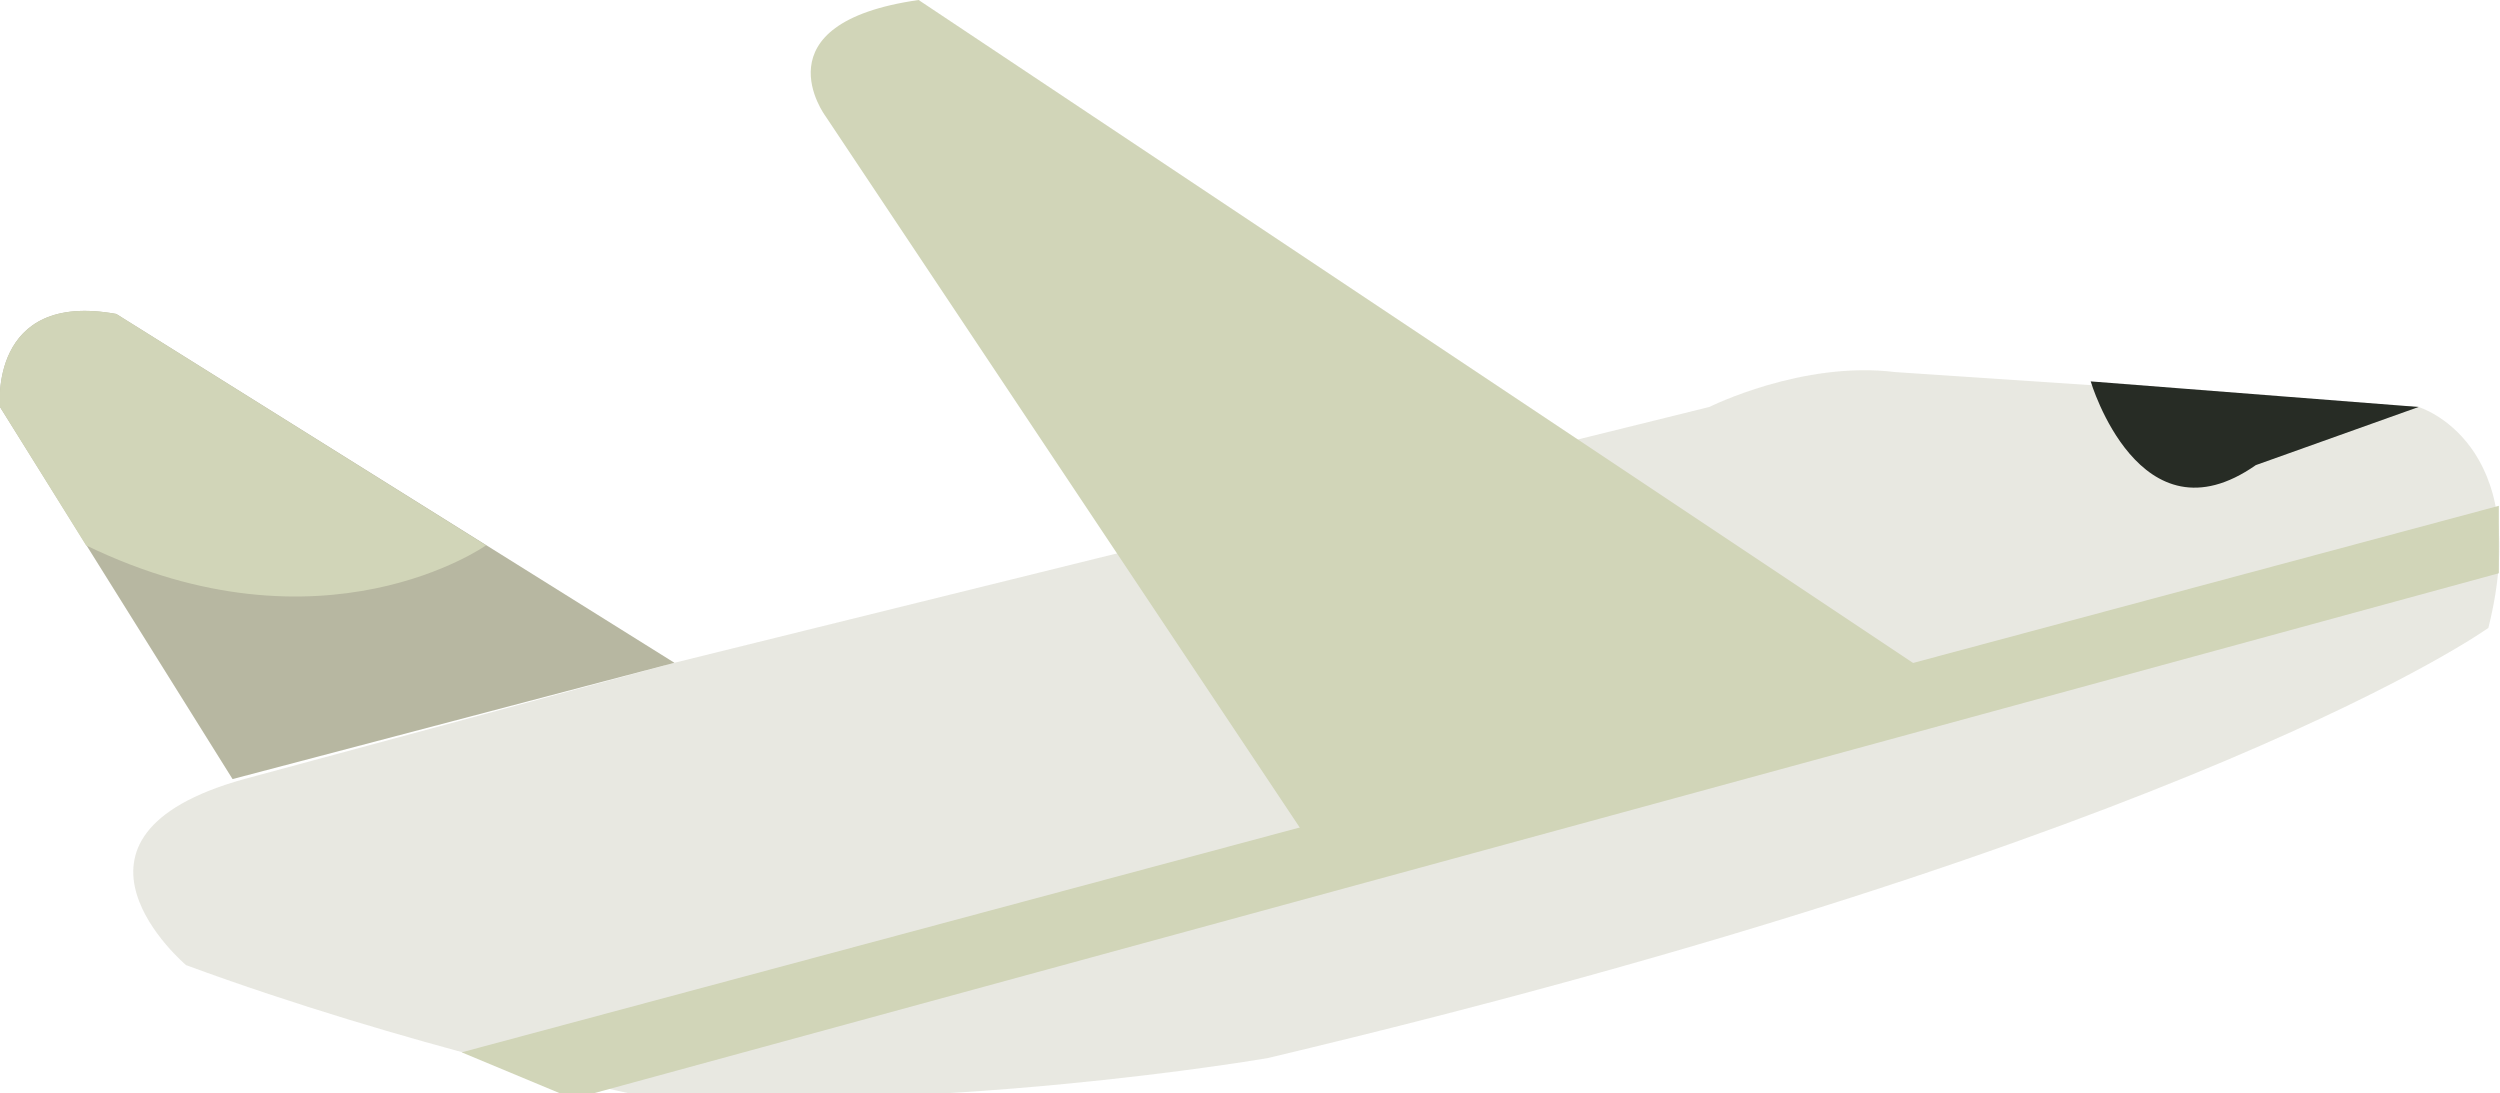 <?xml version="1.0" encoding="utf-8"?>
<!-- Generator: Adobe Illustrator 24.1.2, SVG Export Plug-In . SVG Version: 6.00 Build 0)  -->
<svg version="1.1" id="Vliegtuig" xmlns="http://www.w3.org/2000/svg" xmlns:xlink="http://www.w3.org/1999/xlink" x="0px" y="0px"
	 viewBox="0 0 215 94" style="enable-background:new 0 0 215 94;" xml:space="preserve">
<style type="text/css">
	.st0{fill:#B7B7A1;}
	.st1{fill:#D1D5B8;}
	.st2{opacity:0.32;fill:#B7B7A1;}
	.st3{fill:#272C25;}
</style>
<g>
	<path id="Achtervleugel_2" class="st0" d="M20,67L0,35c0,0-1-10,10-8l48,30L20,67z"/>
	<path id="Achtervleugel_1" class="st1" d="M41.8,46.9c0,0-14,9.9-34.4,0L0,35c0,0-1-10,10-8L41.8,46.9z"/>
	<path id="Romp" class="st2" d="M58,57l89-22c0,0,8-4,16-3l45,3c0,0,10,3,6,19c0,0-25,18-105,37c0,0-29,5-55,3c0,0-19-4-38-11
		c0,0-13-11,5-16L58,57z"/>
	<path id="Vleugel" class="st1" d="M113,73L71,10c0,0-6-8,8-10l87,58L113,73z"/>
	<polygon id="Streep" class="st1" points="39.7,90.5 214.9,43.5 214.9,49.3 49.3,94.5 	"/>
	<path id="Raam" class="st3" d="M179.8,32.8c0,0,4.2,14.2,14.2,7.2l14-5L179.8,32.8z"/>
</g>
</svg>
